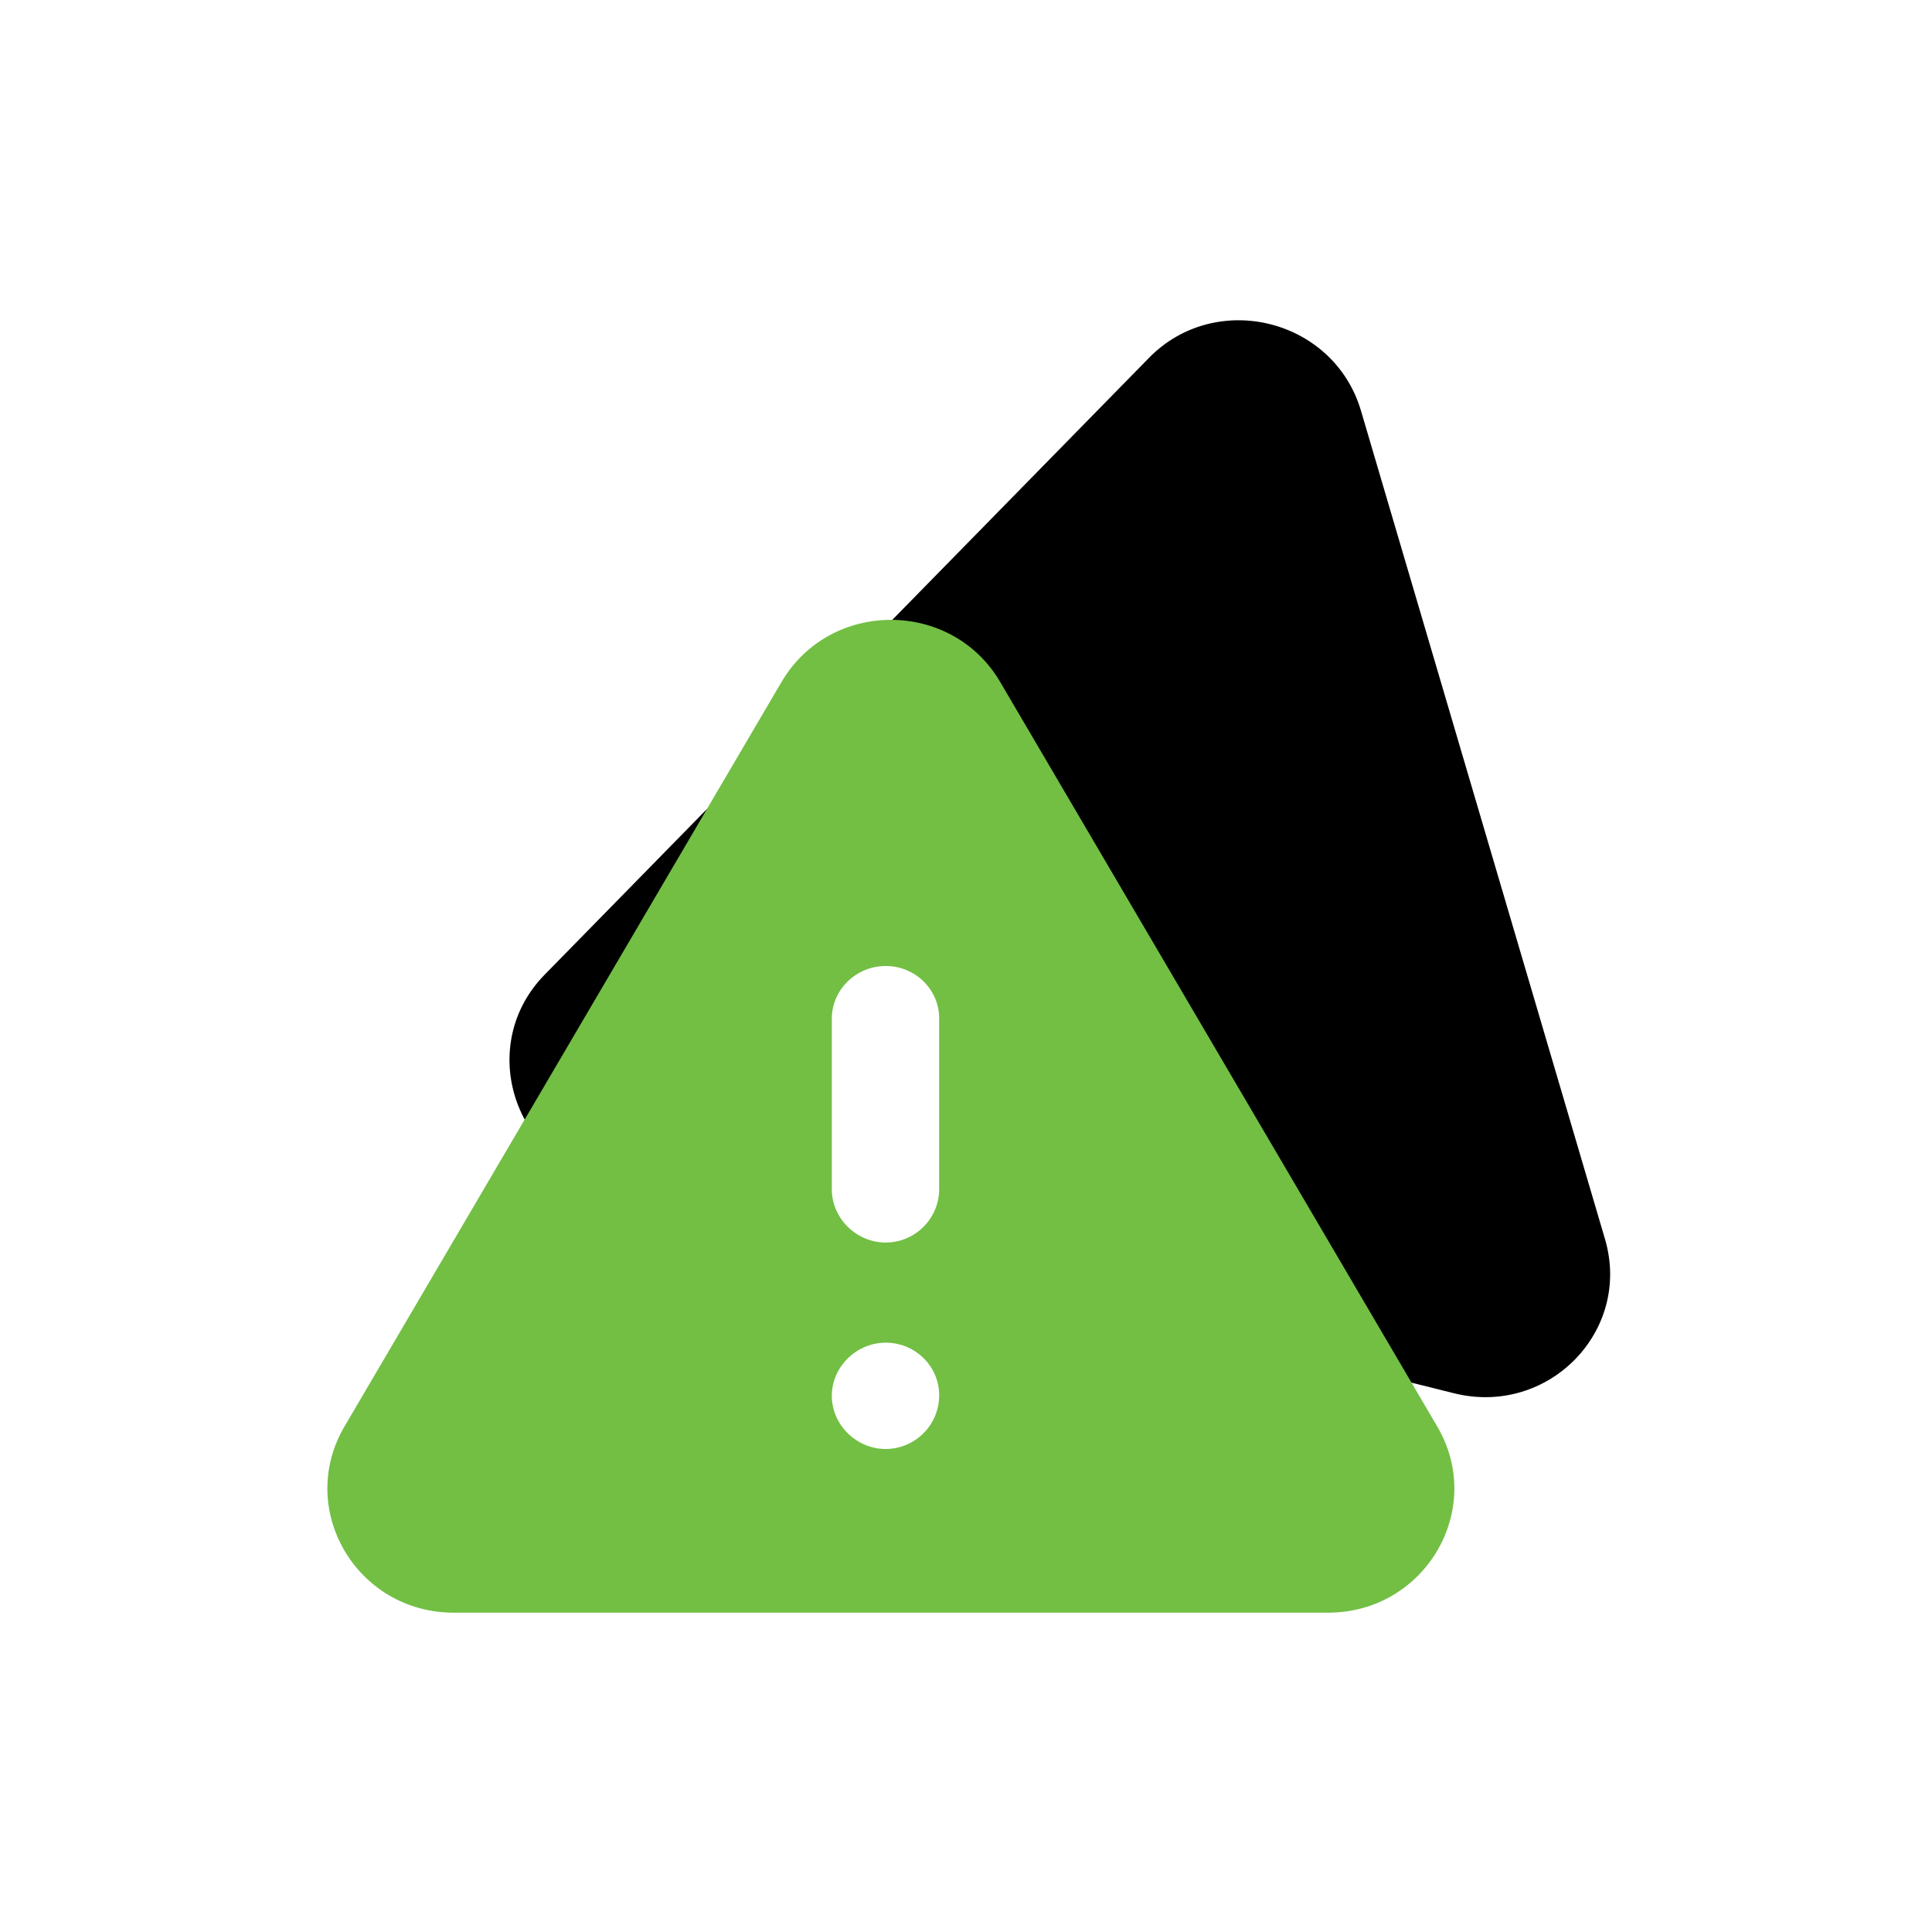 <svg width="72" height="72" fill="none" xmlns="http://www.w3.org/2000/svg"><path d="M42.816 13.339c2.502-2.554 6.893-1.46 7.904 1.97l9.093 30.867c1.01 3.43-2.118 6.622-5.63 5.746L22.57 44.04c-3.513-.876-4.776-5.163-2.273-7.716l22.52-22.985z" fill="url(#prefix__paint0_linear_778_13487)"></path><g filter="url(#prefix__filter0_bi_778_13487)"><path d="M28.927 25.313c1.81-3.084 6.336-3.084 8.146 0l16.29 27.75C55.173 56.145 52.91 60 49.29 60H16.71c-3.62 0-5.883-3.854-4.073-6.938l16.29-27.75z" fill="#72BF44" fillOpacity="0.5"></path></g><path d="M33.011 46.306A1.996 1.996 0 0035 44.323v-6.365C35 36.875 34.109 36 33.011 36 31.914 36 31 36.875 31 37.958v6.365c0 1.08.914 1.983 2.011 1.983zM31 52.02c0 1.078.914 1.98 2.011 1.98A2 2 0 0035 51.995c0-1.078-.891-1.957-1.989-1.957-1.097 0-2.011.9-2.011 1.982z" fill="#fff" fillOpacity="0.9"></path><defs><linearGradient id="prefix__paint0_linear_778_13487" x1="26.951" y1="7" x2="63.515" y2="11.155" gradientUnits="userSpaceOnUse"><stop stopColor="#4FB84E"></stop><stop offset="1" stopColor="#2A8640"></stop></linearGradient><filter id="prefix__filter0_bi_778_13487" x="8" y="19" width="50" height="45" filterUnits="userSpaceOnUse" colorInterpolationFilters="sRGB"><feFlood floodOpacity="0" result="BackgroundImageFix"></feFlood><feGaussianBlur in="BackgroundImageFix" stdDeviation="2"></feGaussianBlur><feComposite in2="SourceAlpha" operator="in" result="effect1_backgroundBlur_778_13487"></feComposite><feBlend in="SourceGraphic" in2="effect1_backgroundBlur_778_13487" result="shape"></feBlend><feColorMatrix in="SourceAlpha" values="0 0 0 0 0 0 0 0 0 0 0 0 0 0 0 0 0 0 127 0" result="hardAlpha"></feColorMatrix><feOffset dx="0.2" dy="0.1"></feOffset><feGaussianBlur stdDeviation="0.5"></feGaussianBlur><feComposite in2="hardAlpha" operator="arithmetic" k2="-1" k3="1"></feComposite><feColorMatrix values="0 0 0 0 1 0 0 0 0 1 0 0 0 0 1 0 0 0 0.6 0"></feColorMatrix><feBlend in2="shape" result="effect2_innerShadow_778_13487"></feBlend></filter></defs></svg>